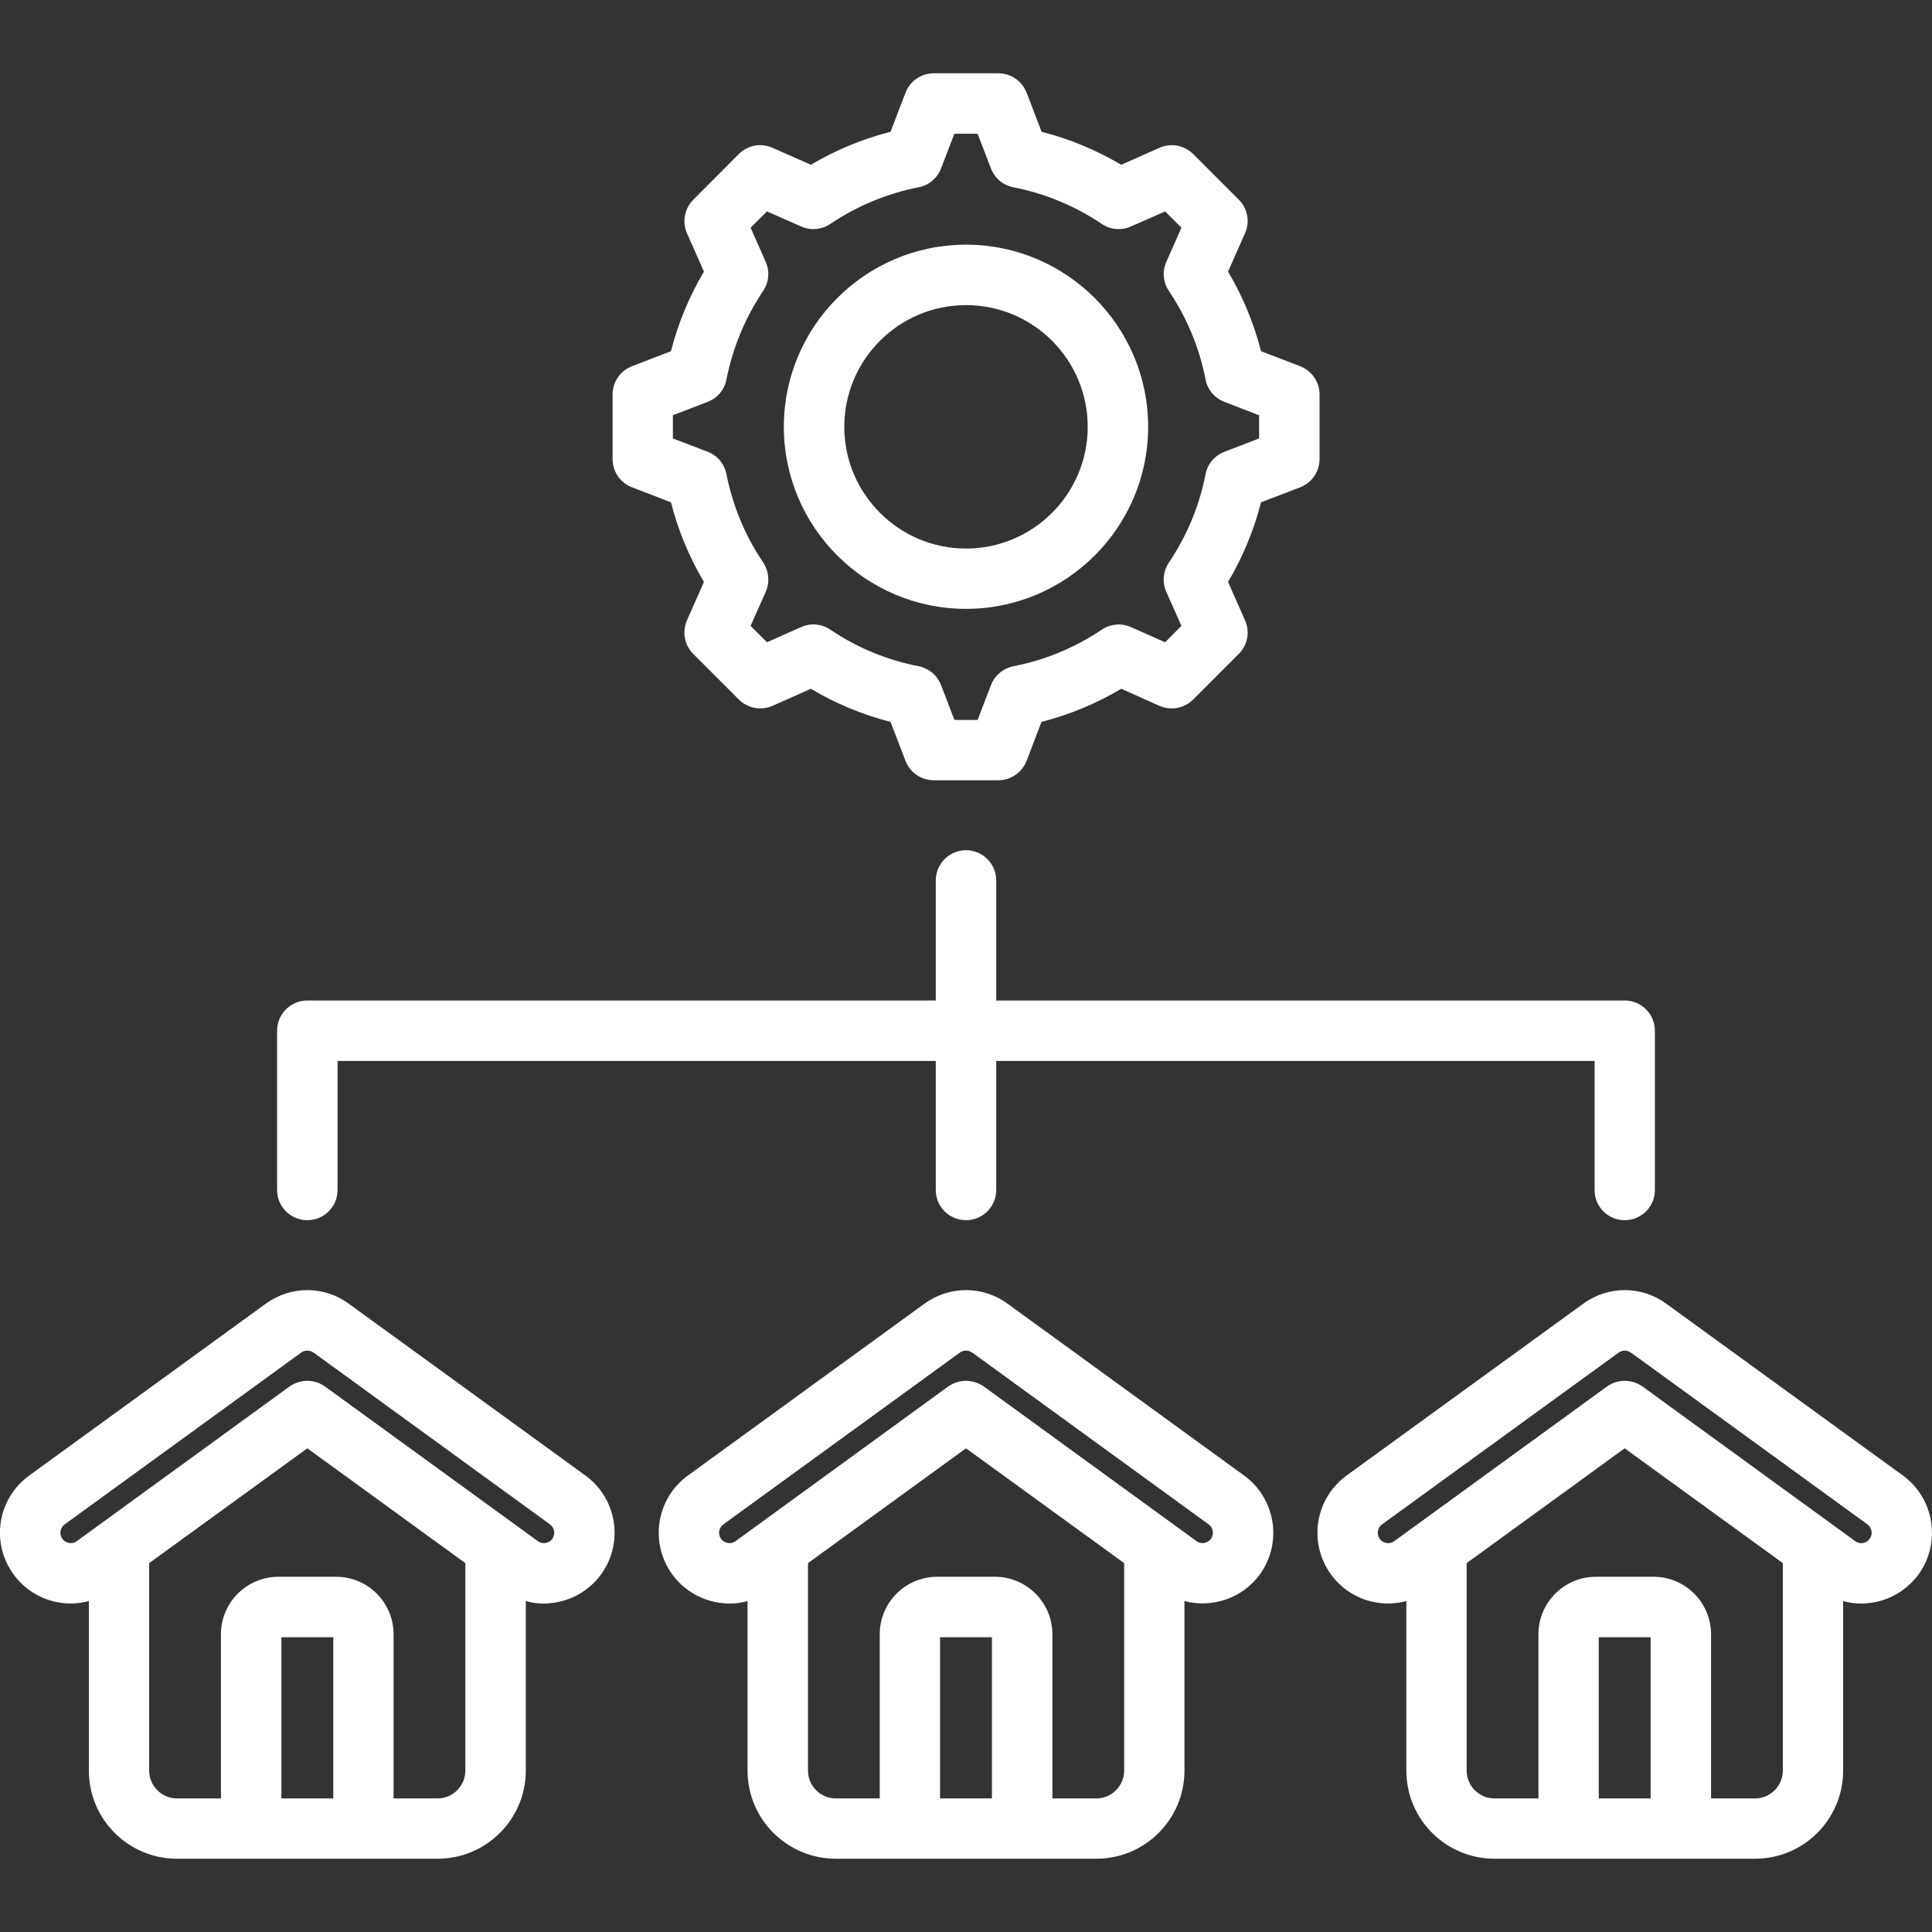 <svg width="14" height="14" viewBox="0 0 14 14" fill="none" xmlns="http://www.w3.org/2000/svg">
<rect x="0" y="0" width="14" height="14" fill="#333333" stroke="none"/>
<g clip-path="url(#clip0_5292_8326)">
<path fill-rule="evenodd" clip-rule="evenodd" d="M13.532 11.046L11.822 9.804C11.821 9.804 11.82 9.803 11.818 9.802C11.797 9.786 11.761 9.779 11.73 9.801L10.015 11.046C9.993 11.062 9.987 11.084 9.985 11.095C9.983 11.107 9.983 11.129 9.998 11.151C10.014 11.173 10.036 11.179 10.047 11.181C10.059 11.183 10.081 11.184 10.103 11.168L11.645 10.047C11.683 10.02 11.728 10.006 11.773 10.006C11.818 10.006 11.864 10.02 11.902 10.047L13.444 11.168C13.466 11.184 13.488 11.183 13.5 11.181C13.511 11.179 13.533 11.173 13.548 11.151C13.573 11.118 13.565 11.071 13.532 11.046ZM12.919 12.831C12.919 12.941 12.829 13.032 12.718 13.032H12.399V11.842C12.399 11.613 12.212 11.426 11.983 11.426H11.564C11.335 11.426 11.148 11.613 11.148 11.842V13.032H10.829C10.718 13.032 10.628 12.941 10.628 12.831V11.327L11.773 10.495L12.919 11.327V12.831ZM11.961 11.864H11.585V13.032H11.961V11.864ZM13.903 11.408C13.822 11.518 13.704 11.591 13.569 11.613C13.541 11.617 13.514 11.62 13.487 11.62C13.443 11.62 13.399 11.614 13.356 11.602V12.831C13.356 13.183 13.07 13.469 12.718 13.469H10.829C10.477 13.469 10.191 13.183 10.191 12.831V11.602C10.122 11.62 10.05 11.625 9.978 11.613C9.843 11.592 9.724 11.518 9.644 11.408C9.564 11.297 9.532 11.162 9.553 11.026C9.575 10.891 9.648 10.773 9.758 10.692L11.473 9.447C11.656 9.314 11.9 9.316 12.081 9.452L13.789 10.692C14.017 10.858 14.068 11.179 13.903 11.408ZM8.758 11.046L7.049 9.804C7.048 9.804 7.046 9.803 7.045 9.802C7.024 9.786 6.987 9.779 6.956 9.801L5.242 11.046C5.208 11.071 5.201 11.118 5.225 11.151C5.241 11.173 5.263 11.179 5.274 11.181C5.285 11.183 5.308 11.184 5.33 11.168L6.871 10.047C6.91 10.02 6.955 10.006 7 10.006C7.045 10.006 7.09 10.02 7.129 10.047L8.671 11.168C8.704 11.192 8.751 11.184 8.775 11.151C8.799 11.118 8.792 11.071 8.758 11.046ZM8.146 12.831C8.146 12.941 8.055 13.032 7.945 13.032H7.626V11.842C7.626 11.613 7.439 11.426 7.21 11.426H6.791C6.561 11.426 6.375 11.613 6.375 11.842V13.032H6.056C5.945 13.032 5.855 12.941 5.855 12.831V11.327L7 10.495L8.146 11.327V12.831ZM7.188 11.864H6.812V13.032H7.188V11.864ZM9.13 11.408C9.002 11.584 8.782 11.654 8.583 11.602V12.831C8.583 13.183 8.297 13.469 7.945 13.469H6.056C5.704 13.469 5.417 13.183 5.417 12.831V11.602C5.375 11.614 5.331 11.62 5.287 11.62C5.259 11.62 5.232 11.617 5.205 11.613C5.07 11.591 4.951 11.518 4.871 11.408C4.705 11.179 4.756 10.858 4.985 10.692L6.699 9.447C6.883 9.314 7.127 9.316 7.308 9.452L9.015 10.692C9.244 10.858 9.295 11.179 9.13 11.408ZM3.985 11.046L2.276 9.804C2.274 9.804 2.273 9.803 2.272 9.802C2.251 9.786 2.214 9.779 2.183 9.801L0.469 11.046C0.447 11.062 0.44 11.084 0.439 11.095C0.437 11.107 0.436 11.129 0.452 11.151C0.468 11.173 0.489 11.179 0.501 11.181C0.512 11.183 0.535 11.184 0.556 11.168L2.098 10.047C2.137 10.02 2.182 10.006 2.227 10.006C2.272 10.006 2.317 10.02 2.355 10.047L3.898 11.168C3.919 11.184 3.942 11.183 3.953 11.181C3.965 11.179 3.986 11.173 4.002 11.151C4.026 11.118 4.019 11.071 3.985 11.046ZM3.372 12.831C3.372 12.941 3.282 13.032 3.171 13.032H2.852V11.842C2.852 11.613 2.666 11.426 2.436 11.426H2.017C1.788 11.426 1.601 11.613 1.601 11.842V13.032H1.282C1.172 13.032 1.081 12.941 1.081 12.831V11.327L2.227 10.495L3.372 11.327V12.831ZM2.415 11.864H2.039V13.032H2.415L2.415 11.864ZM4.356 11.408C4.276 11.518 4.157 11.591 4.022 11.613C3.995 11.617 3.967 11.62 3.94 11.62C3.896 11.62 3.852 11.614 3.81 11.602V12.831C3.81 13.183 3.523 13.469 3.171 13.469H1.282C0.93 13.469 0.644 13.183 0.644 12.831V11.602C0.576 11.62 0.504 11.625 0.432 11.613C0.297 11.592 0.178 11.518 0.098 11.408C0.017 11.297 -0.015 11.162 0.006 11.026C0.028 10.891 0.101 10.773 0.212 10.692L1.926 9.447C2.11 9.314 2.354 9.316 2.534 9.452L4.242 10.692C4.471 10.858 4.522 11.179 4.356 11.408ZM4.876 3.177L5.129 3.274C5.199 3.301 5.25 3.362 5.264 3.436C5.31 3.666 5.399 3.882 5.531 4.077C5.572 4.14 5.579 4.219 5.549 4.288L5.439 4.535L5.558 4.654L5.805 4.544C5.874 4.513 5.953 4.52 6.016 4.562C6.211 4.694 6.427 4.783 6.657 4.828C6.731 4.843 6.792 4.894 6.819 4.964L6.916 5.217H7.084L7.181 4.964C7.208 4.894 7.269 4.843 7.343 4.828C7.573 4.783 7.789 4.694 7.985 4.562C8.047 4.521 8.127 4.514 8.195 4.544L8.443 4.654L8.561 4.535L8.451 4.288C8.421 4.219 8.428 4.14 8.47 4.077C8.601 3.882 8.691 3.666 8.736 3.436C8.75 3.362 8.802 3.301 8.872 3.274L9.124 3.177V3.009L8.872 2.912C8.802 2.885 8.75 2.824 8.736 2.75C8.691 2.519 8.601 2.304 8.47 2.108C8.428 2.046 8.421 1.966 8.452 1.897L8.561 1.65L8.443 1.532L8.195 1.641C8.126 1.672 8.047 1.665 7.985 1.623C7.789 1.492 7.573 1.402 7.343 1.357C7.269 1.343 7.208 1.291 7.181 1.221L7.084 0.969H6.916L6.819 1.221C6.792 1.291 6.731 1.343 6.657 1.357C6.427 1.402 6.211 1.492 6.016 1.623C5.953 1.665 5.874 1.672 5.805 1.641L5.558 1.532L5.439 1.65L5.549 1.898C5.579 1.966 5.572 2.046 5.53 2.108C5.399 2.304 5.31 2.52 5.264 2.75C5.25 2.824 5.199 2.885 5.128 2.912L4.876 3.009V3.177H4.876ZM4.439 3.327V2.859C4.439 2.768 4.494 2.687 4.579 2.654L4.862 2.545C4.914 2.342 4.994 2.149 5.101 1.968L4.978 1.69C4.942 1.608 4.96 1.511 5.024 1.447L5.354 1.116C5.418 1.052 5.515 1.034 5.598 1.071L5.876 1.194C6.056 1.087 6.25 1.007 6.453 0.955L6.562 0.671C6.594 0.587 6.676 0.531 6.766 0.531H7.234C7.325 0.531 7.406 0.587 7.439 0.671L7.548 0.955C7.751 1.007 7.944 1.087 8.125 1.194L8.402 1.071C8.485 1.034 8.582 1.052 8.646 1.116L8.977 1.447C9.041 1.511 9.059 1.608 9.022 1.69L8.899 1.968C9.006 2.149 9.086 2.342 9.138 2.545L9.422 2.654C9.506 2.687 9.562 2.768 9.562 2.859V3.327C9.562 3.417 9.506 3.498 9.422 3.531L9.138 3.64C9.086 3.843 9.006 4.036 8.899 4.217L9.022 4.495C9.059 4.578 9.041 4.674 8.977 4.738L8.646 5.069C8.582 5.133 8.485 5.151 8.402 5.115L8.125 4.991C7.944 5.099 7.751 5.179 7.547 5.231L7.439 5.514C7.406 5.598 7.325 5.654 7.234 5.654H6.766C6.676 5.654 6.594 5.598 6.562 5.514L6.453 5.231C6.25 5.179 6.056 5.099 5.876 4.991L5.598 5.115C5.515 5.151 5.418 5.133 5.354 5.069L5.023 4.738C4.959 4.674 4.942 4.578 4.978 4.495L5.101 4.217C4.994 4.037 4.914 3.843 4.862 3.64L4.579 3.531C4.494 3.498 4.439 3.417 4.439 3.327ZM6.118 3.093C6.118 2.606 6.514 2.211 7 2.211C7.487 2.211 7.882 2.606 7.882 3.093C7.882 3.579 7.487 3.975 7 3.975C6.514 3.975 6.118 3.579 6.118 3.093ZM5.68 3.093C5.68 2.365 6.272 1.773 7 1.773C7.728 1.773 8.32 2.365 8.32 3.093C8.32 3.82 7.728 4.412 7 4.412C6.272 4.412 5.68 3.82 5.68 3.093ZM2.008 8.624V7.469C2.008 7.348 2.106 7.25 2.227 7.25H6.781V6.38C6.781 6.259 6.879 6.161 7 6.161C7.121 6.161 7.219 6.259 7.219 6.38V7.25H11.773C11.894 7.25 11.992 7.348 11.992 7.469V8.624C11.992 8.744 11.894 8.842 11.773 8.842C11.652 8.842 11.555 8.744 11.555 8.624V7.688H7.219V8.624C7.219 8.744 7.121 8.842 7 8.842C6.879 8.842 6.781 8.744 6.781 8.624V7.688H2.446V8.624C2.446 8.744 2.348 8.842 2.227 8.842C2.106 8.842 2.008 8.744 2.008 8.624Z" fill="white"/>
</g>
<defs>
<clipPath id="clip0_5292_8326">
<rect width="14" height="14" fill="white"/>
</clipPath>
</defs>
</svg>
